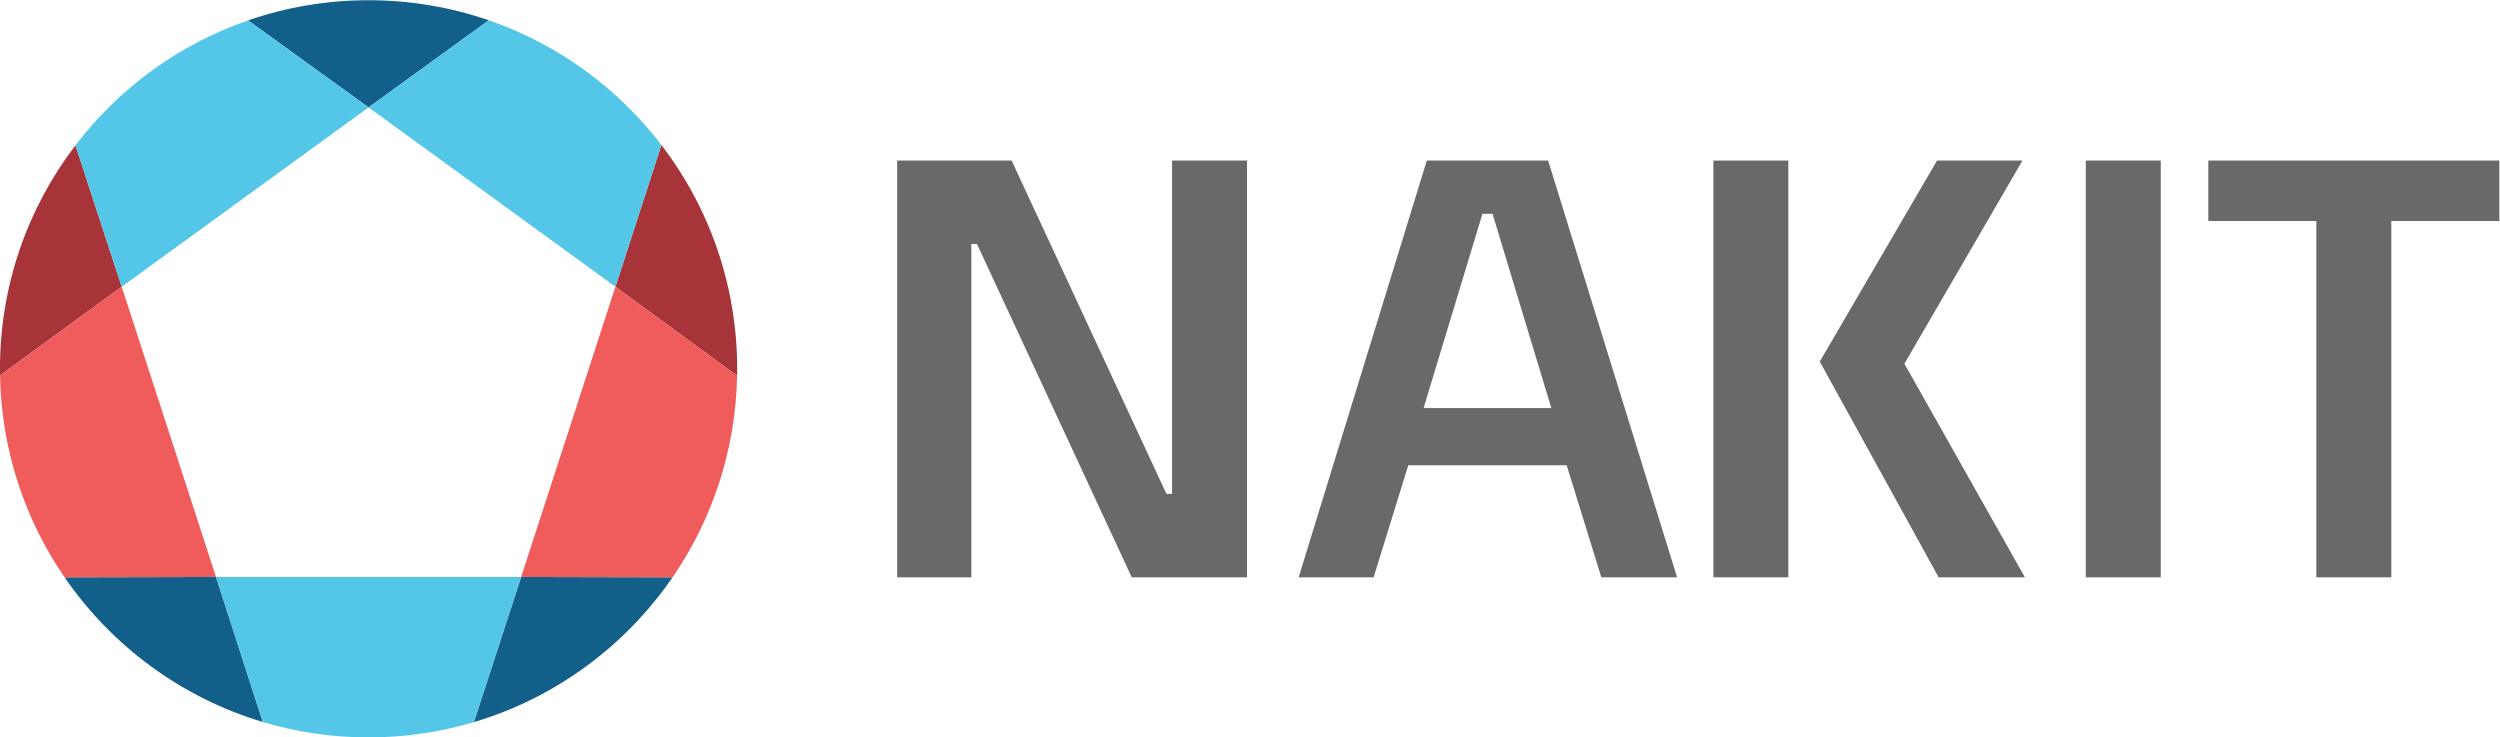 <?xml version="1.0" encoding="UTF-8" standalone="no"?>
<svg
   xmlns:dc="http://purl.org/dc/elements/1.1/"
   xmlns:cc="http://creativecommons.org/ns#"
   xmlns:rdf="http://www.w3.org/1999/02/22-rdf-syntax-ns#"
   xmlns:svg="http://www.w3.org/2000/svg"
   xmlns="http://www.w3.org/2000/svg"
   version="1.1"
   id="svg2"
   xml:space="preserve"
   width="204.214"
   height="60.234"
   viewBox="0 0 204.214 60.234"><defs
     id="defs6"><clipPath
       clipPathUnits="userSpaceOnUse"
       id="clipPath18"><path
         d="M 0,64.819 H 172.804 V 0 H 0 Z"
         id="path16" /></clipPath></defs><g
     id="g10"
     transform="matrix(1.333,0,0,-1.333,-13.081,73.344)"><g
       id="g12"><g
         id="g14"
         clip-path="url(#clipPath18)"><g
           id="g20"
           transform="translate(39.766,53.778)"><path
             d="m 0,0 c -2.309,0.797 -4.788,1.23 -7.368,1.23 -2.586,0 -5.07,-0.436 -7.384,-1.236 l 7.384,-5.332 z"
             style="fill:#12608a;fill-opacity:1;fill-rule:nonzero;stroke:none"
             id="path22" /></g><g
           id="g24"
           transform="translate(54.981,32)"><path
             d="m 0,0 c 0.003,0.14 0.005,0.28 0.005,0.421 0,5.159 -1.731,9.914 -4.642,13.717 L -7.455,5.449 Z"
             style="fill:#a63439;fill-opacity:1;fill-rule:nonzero;stroke:none"
             id="path26" /></g><g
           id="g28"
           transform="translate(13.771,19.644)"><path
             d="M 0,0 C 2.885,-4.199 7.153,-7.372 12.147,-8.866 L 9.278,0.022 Z"
             style="fill:#12608a;fill-opacity:1;fill-rule:nonzero;stroke:none"
             id="path30" /></g><g
           id="g32"
           transform="translate(14.436,46.116)"><path
             d="m 0,0 c -2.901,-3.799 -4.626,-8.546 -4.626,-13.695 0,-0.135 0.003,-0.269 0.005,-0.403 l 7.455,5.432 z"
             style="fill:#a63439;fill-opacity:1;fill-rule:nonzero;stroke:none"
             id="path34" /></g><g
           id="g36"
           transform="translate(51.026,19.644)"><path
             d="m 0,0 -9.278,0.022 -2.896,-8.896 C -7.169,-7.384 -2.891,-4.206 0,0"
             style="fill:#12608a;fill-opacity:1;fill-rule:nonzero;stroke:none"
             id="path38" /></g><g
           id="g40"
           transform="translate(47.526,37.45)"><path
             d="m 0,0 2.817,8.689 c -2.672,3.49 -6.338,6.178 -10.577,7.64 l -7.368,-5.338 z"
             style="fill:#54c7e8;fill-opacity:1;fill-rule:nonzero;stroke:none"
             id="path42" /></g><g
           id="g44"
           transform="translate(23.049,19.666)"><path
             d="m 0,0 2.869,-8.888 c 2.053,-0.614 4.228,-0.945 6.48,-0.945 2.243,0 4.408,0.328 6.453,0.937 L 18.699,0 Z"
             style="fill:#54c7e8;fill-opacity:1;fill-rule:nonzero;stroke:none"
             id="path46" /></g><g
           id="g48"
           transform="translate(41.748,19.666)"><path
             d="m 0,0 9.278,-0.022 c 2.424,3.526 3.871,7.774 3.955,12.356 l -7.455,5.45 z"
             style="fill:#f05b5b;fill-opacity:1;fill-rule:nonzero;stroke:none"
             id="path50" /></g><g
           id="g52"
           transform="translate(17.271,37.45)"><path
             d="m 0,0 -7.455,-5.432 c 0.08,-4.588 1.529,-8.843 3.955,-12.374 l 9.278,0.022 z"
             style="fill:#f05b5b;fill-opacity:1;fill-rule:nonzero;stroke:none"
             id="path54" /></g><g
           id="g56"
           transform="translate(32.398,48.44)"><path
             d="m 0,0 -7.384,5.332 c -4.241,-1.466 -7.908,-4.16 -10.578,-7.657 l 2.834,-8.666 z"
             style="fill:#54c7e8;fill-opacity:1;fill-rule:nonzero;stroke:none"
             id="path58" /></g><g
           id="g60"
           transform="translate(81.637,24.757)"><path
             d="m 0,0 h -0.346 l -9.485,20.426 h -7.014 v -25.54 h 4.544 v 20.426 h 0.346 L -2.47,-5.114 h 7.064 v 25.54 H 0 Z"
             style="fill:#686969;fill-opacity:1;fill-rule:nonzero;stroke:none"
             id="path62" /></g><g
           id="g64"
           transform="translate(97.05,30.017)"><path
             d="M 0,0 3.607,11.905 H 4.223 L 7.829,0 Z m 0.198,15.166 -7.854,-25.54 h 4.593 l 2.125,6.867 h 9.706 l 2.124,-6.867 h 4.643 l -7.903,25.54 z"
             style="fill:#686969;fill-opacity:1;fill-rule:nonzero;stroke:none"
             id="path66" /></g><g
           id="g68"
           transform="translate(126.514,32.734)"><path
             d="M 0,0 7.236,12.449 H 2 L -5.187,0.131 2.099,-13.091 h 5.285 z"
             style="fill:#686969;fill-opacity:1;fill-rule:nonzero;stroke:none"
             id="path70" /></g><g
           id="g72"
           transform="translate(119.403,34.76)"><path
             d="M 0,0 V 10.423 H -4.594 V -15.116 H 0 v 11.213 z"
             style="fill:#686969;fill-opacity:1;fill-rule:nonzero;stroke:none"
             id="path74" /></g><path
           d="m 137.629,19.644 h 4.594 v 25.539 h -4.594 z"
           style="fill:#686969;fill-opacity:1;fill-rule:nonzero;stroke:none"
           id="path76" /><g
           id="g78"
           transform="translate(145.138,45.183)"><path
             d="m 0,0 v -3.705 h 6.619 v -21.834 h 4.594 v 21.834 h 6.62 V 0 Z"
             style="fill:#686969;fill-opacity:1;fill-rule:nonzero;stroke:none"
             id="path80" /></g></g></g></g></svg>
